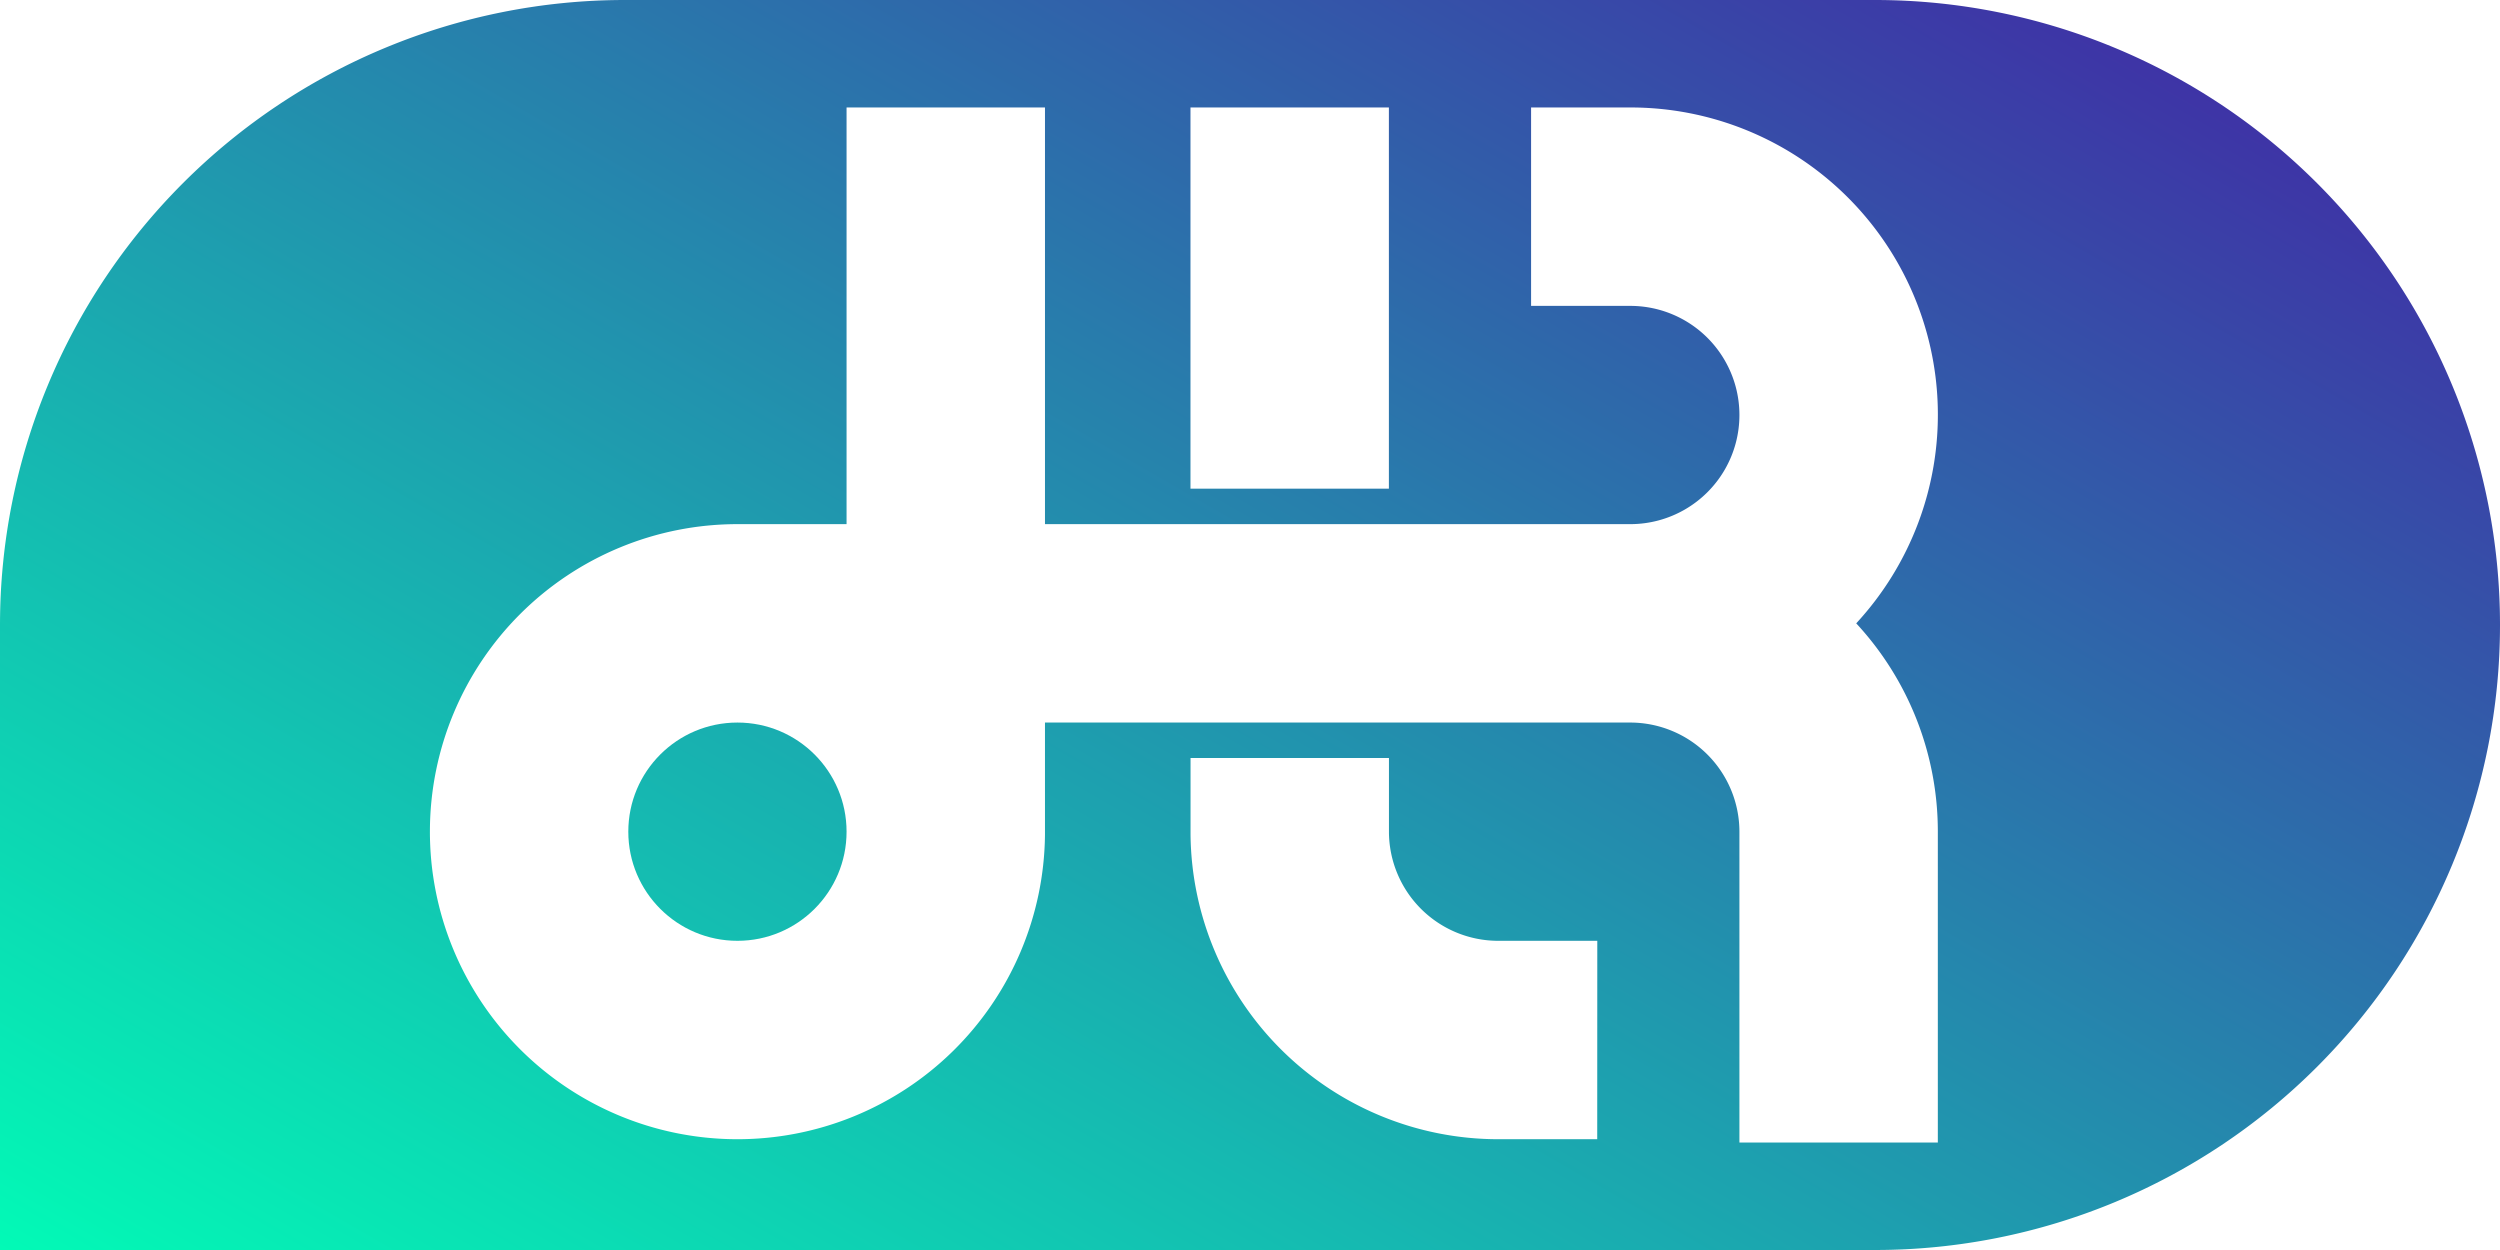 <svg xmlns="http://www.w3.org/2000/svg" xmlns:xlink="http://www.w3.org/1999/xlink" viewBox="0 0 378 189"><defs><style>.cls-1{fill:url(#Degradado_sin_nombre_16);}.cls-2{fill:url(#Degradado_sin_nombre_12);}</style><linearGradient id="Degradado_sin_nombre_16" x1="119.75" y1="111.46" x2="103.25" y2="140.04" gradientUnits="userSpaceOnUse"><stop offset="0" stop-color="#19adb0"/><stop offset="1" stop-color="#14bfb1"/></linearGradient><linearGradient id="Degradado_sin_nombre_12" x1="259.88" y1="-28.27" x2="100.83" y2="247.21" gradientUnits="userSpaceOnUse"><stop offset="0" stop-color="#3e34a6"/><stop offset="1" stop-color="#02fab6"/></linearGradient></defs><g id="Capa_2" data-name="Capa 2"><g id="Capa_2-2" data-name="Capa 2"><circle class="cls-1" cx="111.5" cy="125.75" r="16.5"/><path class="cls-2" d="M283.5,0H94.5A94.5,94.5,0,0,0,0,94.5V189H283.5A94.5,94.5,0,0,0,378,94.5h0A94.5,94.5,0,0,0,283.5,0ZM180,16.25h30V73.89H180Zm61.5,156h-15a46.54,46.54,0,0,1-46.49-46c0-.17,0-.33,0-.5V114.61h30v11.14a16.52,16.52,0,0,0,16.5,16.5h15Zm51.5-46.5v47H263v-47a16.52,16.52,0,0,0-16.5-16.5H158v16.5c0,.17,0,.33,0,.5a46.5,46.5,0,1,1-46.49-47H128v-63h30v63h88.5a16.5,16.5,0,0,0,0-33h-15v-30h15a46.46,46.46,0,0,1,34.16,78A46.28,46.28,0,0,1,293,125.75Z"/></g></g></svg>
